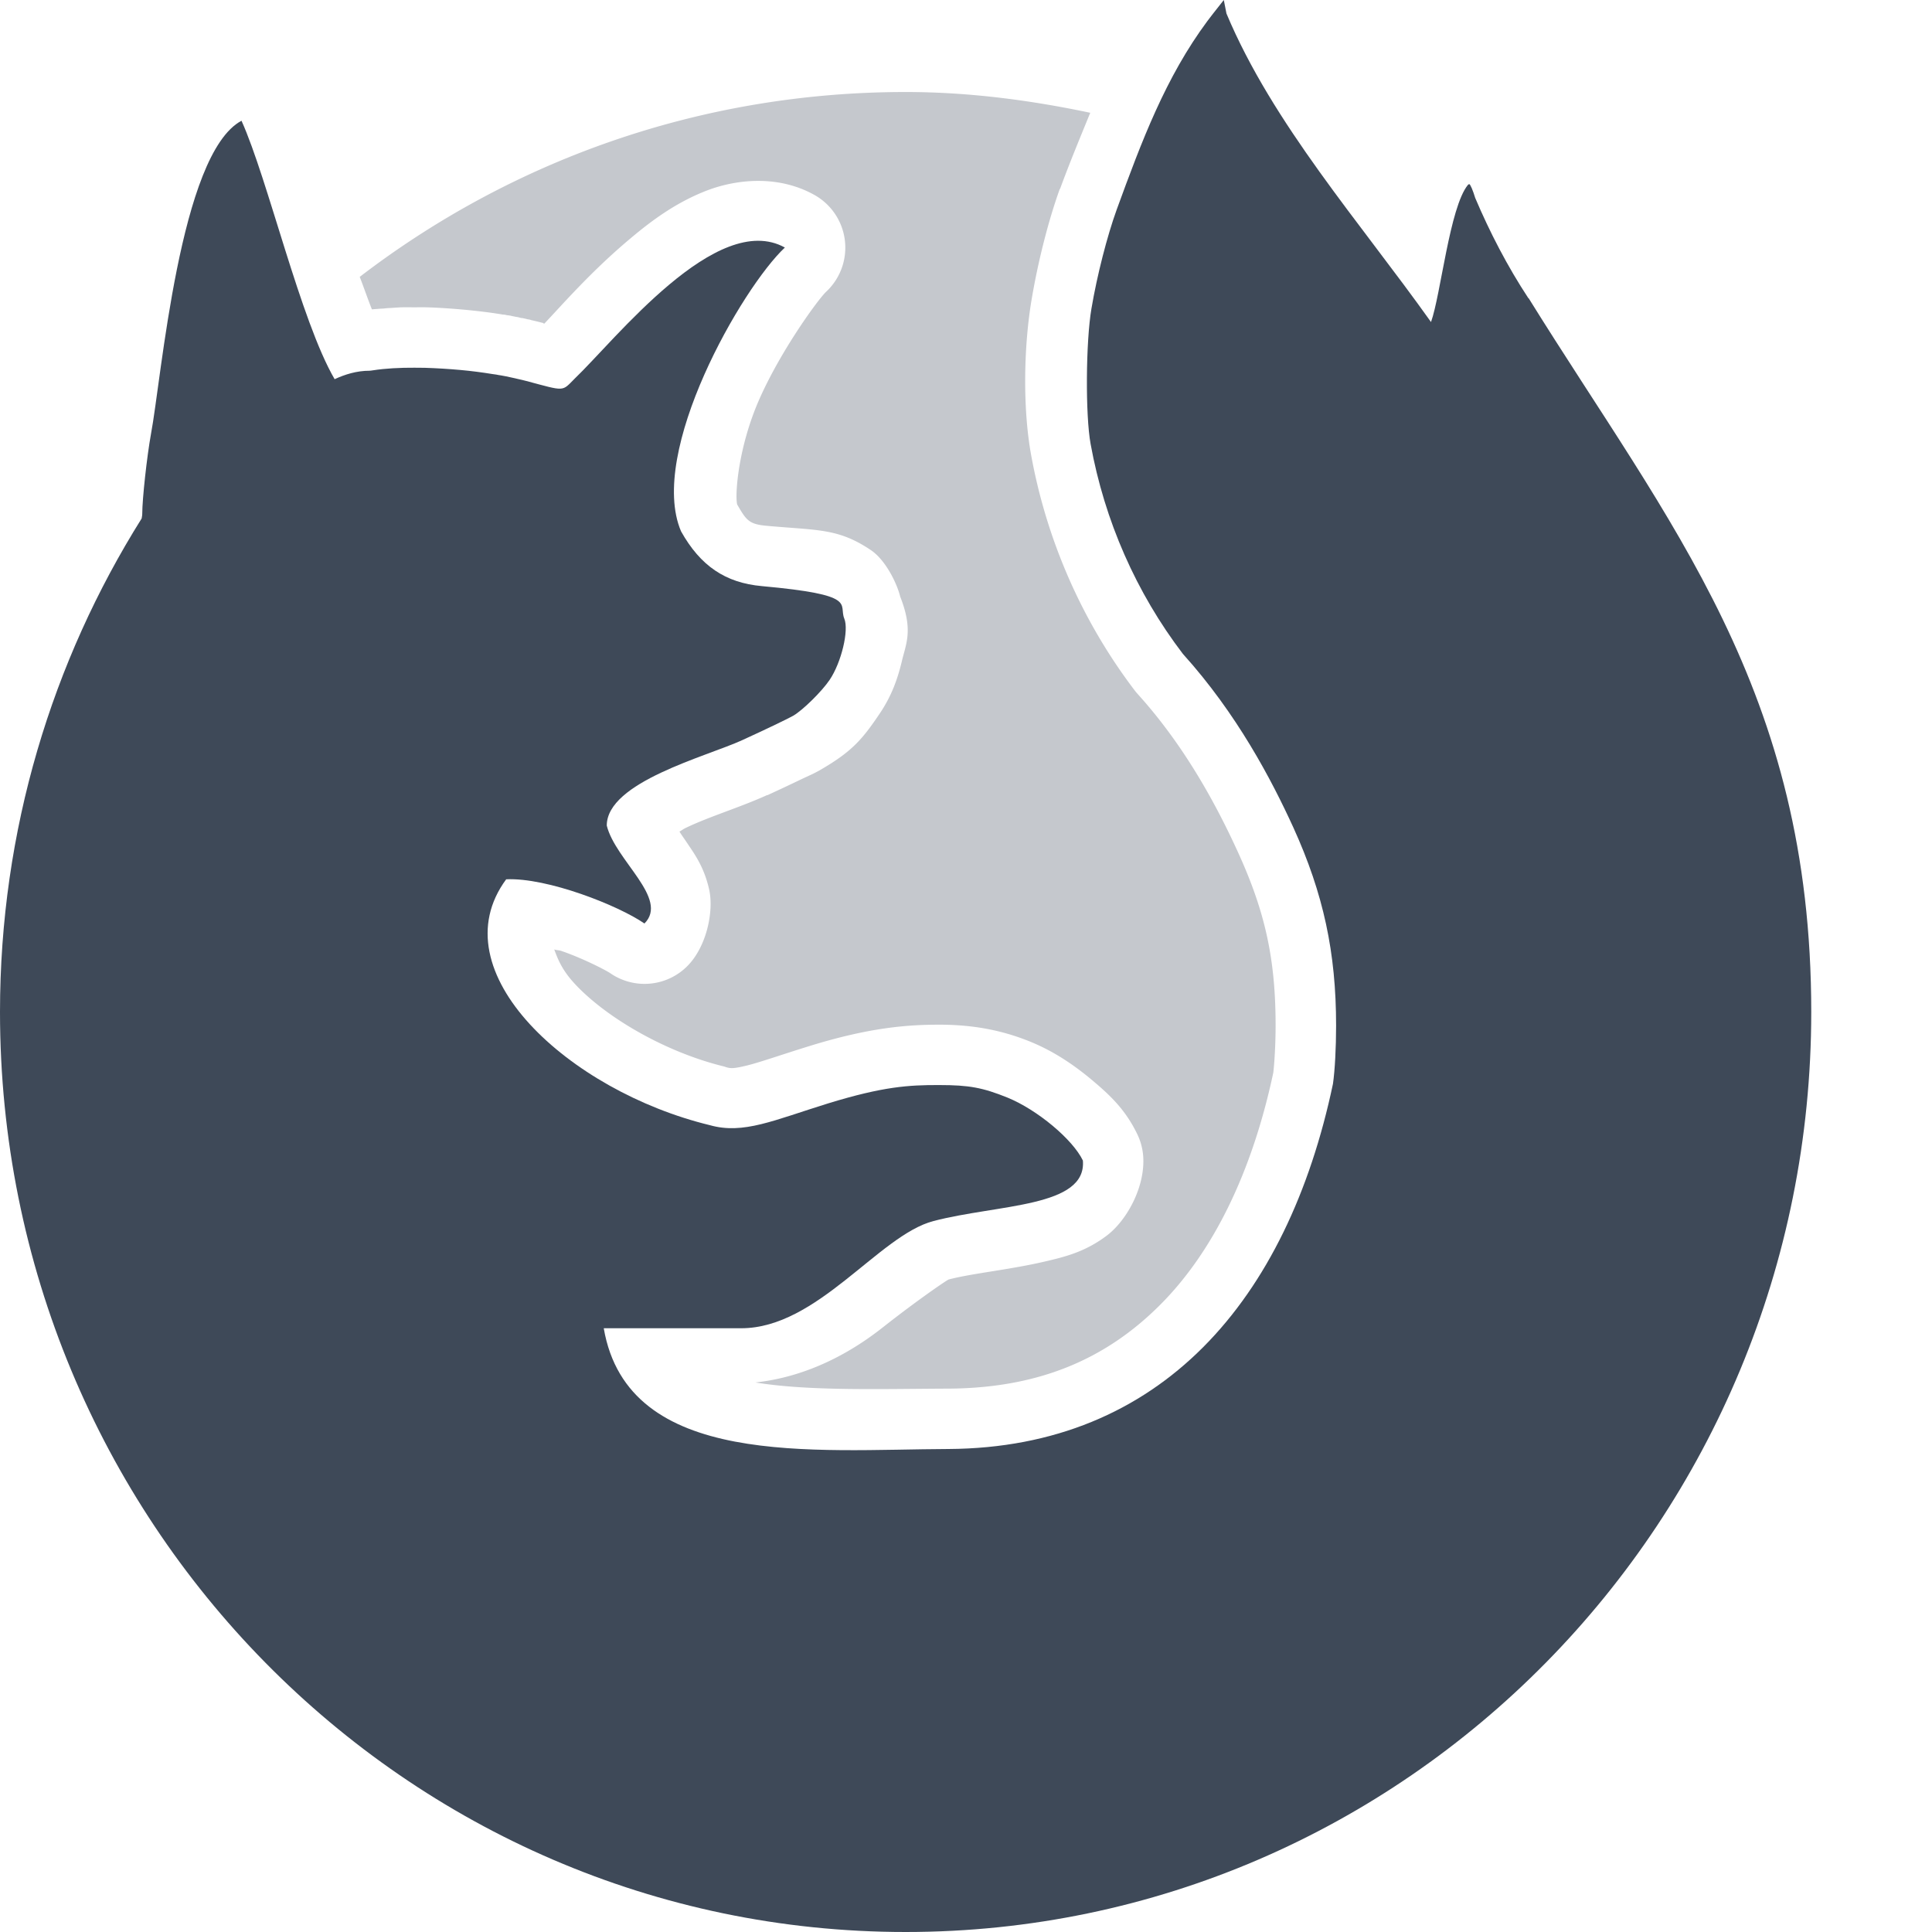 <svg xmlns="http://www.w3.org/2000/svg" width="16" height="16" version="1.1">
 <path style="fill:#3e4958;opacity:0.3" d="M 7.5 0.762 C 5.799 0.762 4.234 1.331 2.979 2.293 C 3.012 2.377 3.047 2.48 3.08 2.562 C 3.093 2.561 3.101 2.56 3.117 2.559 C 3.119 2.558 3.119 2.559 3.121 2.559 L 3.141 2.557 C 3.141 2.557 3.143 2.557 3.143 2.557 C 3.154 2.556 3.166 2.556 3.178 2.555 C 3.202 2.552 3.221 2.551 3.229 2.551 C 3.247 2.55 3.269 2.548 3.289 2.547 C 3.305 2.546 3.319 2.545 3.328 2.545 C 3.366 2.544 3.4 2.545 3.432 2.545 C 3.459 2.545 3.492 2.544 3.529 2.545 C 3.639 2.548 3.748 2.556 3.857 2.566 C 3.961 2.576 4.062 2.588 4.158 2.604 A 0.5 0.5 0 0 1 4.162 2.605 C 4.16 2.605 4.168 2.605 4.186 2.607 A 0.5 0.5 0 0 1 4.191 2.609 C 4.202 2.611 4.216 2.612 4.232 2.615 A 0.5 0.5 0 0 1 4.238 2.617 C 4.265 2.622 4.277 2.625 4.275 2.625 A 0.5 0.5 0 0 1 4.281 2.625 C 4.297 2.628 4.31 2.632 4.322 2.635 L 4.32 2.633 C 4.332 2.635 4.35 2.639 4.373 2.645 L 4.377 2.645 C 4.394 2.648 4.405 2.653 4.402 2.652 A 0.5 0.5 0 0 0 4.404 2.652 C 4.425 2.657 4.453 2.663 4.486 2.672 L 4.488 2.672 C 4.514 2.679 4.486 2.675 4.508 2.68 C 4.651 2.53 4.895 2.247 5.223 1.973 C 5.408 1.817 5.61 1.671 5.859 1.576 C 6.108 1.482 6.448 1.45 6.742 1.613 A 0.5 0.5 0 0 1 6.842 2.416 C 6.78 2.473 6.471 2.894 6.289 3.305 C 6.113 3.703 6.085 4.099 6.105 4.178 C 6.182 4.311 6.203 4.342 6.355 4.355 C 6.775 4.393 6.941 4.374 7.211 4.555 C 7.337 4.639 7.431 4.839 7.455 4.941 C 7.565 5.218 7.503 5.33 7.469 5.475 C 7.434 5.621 7.385 5.762 7.285 5.91 C 7.15 6.11 7.066 6.214 6.826 6.357 C 6.745 6.406 6.713 6.417 6.633 6.455 C 6.552 6.494 6.454 6.54 6.354 6.586 L 6.354 6.584 C 6.135 6.684 5.884 6.759 5.688 6.852 C 5.657 6.866 5.652 6.873 5.627 6.887 C 5.659 6.937 5.653 6.925 5.699 6.994 C 5.759 7.083 5.833 7.188 5.873 7.367 C 5.913 7.547 5.852 7.841 5.691 8.002 A 0.5 0.5 0 0 1 5.053 8.059 C 5.021 8.037 4.832 7.938 4.648 7.875 C 4.624 7.867 4.615 7.871 4.59 7.863 C 4.62 7.944 4.654 8.032 4.756 8.143 C 5.015 8.425 5.511 8.714 5.996 8.832 A 0.5 0.5 0 0 1 6.014 8.838 C 6.051 8.849 6.075 8.851 6.186 8.824 C 6.296 8.797 6.473 8.734 6.713 8.66 C 7.201 8.51 7.511 8.486 7.779 8.486 C 8.054 8.486 8.295 8.53 8.533 8.627 C 8.724 8.705 8.888 8.815 9.037 8.939 C 9.186 9.064 9.319 9.185 9.42 9.396 A 0.5 0.5 0 0 1 9.467 9.57 C 9.488 9.822 9.334 10.107 9.164 10.234 C 8.994 10.362 8.833 10.405 8.68 10.441 C 8.374 10.515 8.065 10.542 7.857 10.596 C 7.844 10.599 7.595 10.769 7.312 10.992 C 7.058 11.193 6.697 11.401 6.256 11.449 C 6.704 11.522 7.301 11.502 7.854 11.5 C 8.616 11.496 9.168 11.247 9.609 10.805 C 10.049 10.364 10.37 9.705 10.545 8.883 C 10.554 8.807 10.564 8.648 10.564 8.494 C 10.564 7.946 10.479 7.555 10.254 7.061 C 10.083 6.686 9.82 6.188 9.424 5.75 A 0.5 0.5 0 0 1 9.398 5.719 C 8.964 5.149 8.668 4.477 8.539 3.766 C 8.468 3.374 8.478 2.861 8.545 2.471 C 8.597 2.165 8.682 1.827 8.777 1.564 A 0.5 0.5 0 0 0 8.779 1.564 C 8.856 1.354 8.943 1.144 9.029 0.934 C 8.535 0.83 8.026 0.762 7.5 0.762 z M 10.037 1.217 C 9.927 1.428 9.816 1.64 9.719 1.906 C 9.656 2.079 9.572 2.398 9.531 2.639 C 9.504 2.796 9.508 3.5 9.523 3.588 C 9.624 4.145 9.856 4.669 10.193 5.111 L 10.166 5.08 C 10.665 5.632 10.972 6.225 11.164 6.646 C 11.438 7.247 11.564 7.83 11.564 8.494 C 11.564 8.695 11.555 8.888 11.533 9.045 A 0.5 0.5 0 0 1 11.527 9.08 C 11.324 10.046 10.935 10.891 10.318 11.51 C 9.701 12.128 8.85 12.495 7.857 12.5 C 7.325 12.502 6.638 12.553 5.992 12.43 C 5.669 12.368 5.346 12.261 5.066 12.043 C 4.787 11.825 4.577 11.485 4.508 11.086 A 0.5 0.5 0 0 1 5 10.5 L 6.139 10.5 C 6.252 10.5 6.449 10.399 6.691 10.207 C 6.934 10.016 7.166 9.743 7.605 9.629 C 7.791 9.581 7.919 9.564 8.078 9.539 C 7.988 9.505 7.953 9.486 7.779 9.486 C 7.544 9.486 7.427 9.486 7.008 9.615 C 6.795 9.681 6.62 9.747 6.422 9.795 C 6.227 9.843 5.988 9.864 5.75 9.799 C 5.079 9.633 4.452 9.291 4.02 8.82 C 3.802 8.584 3.627 8.306 3.562 7.98 C 3.498 7.655 3.572 7.279 3.789 6.984 A 0.5 0.5 0 0 1 4.168 6.783 C 4.3 6.777 4.406 6.826 4.525 6.848 A 0.5 0.5 0 0 1 4.525 6.838 C 4.525 6.557 4.684 6.344 4.826 6.219 C 4.968 6.093 5.115 6.015 5.26 5.947 C 5.549 5.811 5.859 5.712 5.938 5.676 C 6.032 5.632 6.128 5.588 6.201 5.553 C 6.275 5.518 6.358 5.472 6.314 5.498 C 6.245 5.54 6.408 5.394 6.441 5.367 C 6.369 5.35 6.437 5.367 6.264 5.352 C 5.828 5.312 5.418 5.03 5.203 4.645 A 0.5 0.5 0 0 1 5.18 4.596 C 4.98 4.128 5.173 3.694 5.332 3.27 C 5.262 3.344 5.177 3.427 5.113 3.488 L 5.104 3.498 C 5.087 3.516 5.071 3.537 5.008 3.588 C 4.938 3.644 4.78 3.713 4.664 3.719 C 4.432 3.73 4.387 3.681 4.229 3.639 C 4.219 3.636 4.201 3.631 4.176 3.625 C 4.161 3.621 4.153 3.62 4.158 3.621 A 0.5 0.5 0 0 1 4.154 3.621 C 4.15 3.62 4.138 3.617 4.119 3.613 A 0.5 0.5 0 0 0 4.117 3.613 C 4.11 3.612 4.103 3.611 4.098 3.609 C 4.07 3.604 4.057 3.601 4.059 3.602 C 4.049 3.6 4.039 3.598 4.025 3.596 C 4.021 3.595 4.014 3.595 3.996 3.592 C 3.921 3.58 3.843 3.568 3.766 3.561 C 3.677 3.552 3.587 3.547 3.504 3.545 C 3.484 3.544 3.458 3.545 3.43 3.545 C 3.403 3.545 3.38 3.544 3.361 3.545 C 3.356 3.545 3.354 3.545 3.355 3.545 A 0.5 0.5 0 0 1 3.34 3.547 C 3.32 3.547 3.299 3.548 3.277 3.549 A 0.5 0.5 0 0 1 3.273 3.549 C 3.255 3.55 3.238 3.553 3.219 3.555 A 0.5 0.5 0 0 1 3.209 3.555 C 3.202 3.555 3.189 3.557 3.164 3.561 A 0.5 0.5 0 0 1 3.143 3.562 A 0.5 0.5 0 0 1 3.061 3.57 C 3.05 3.57 3.024 3.575 2.984 3.594 A 0.5 0.5 0 0 1 2.34 3.393 C 2.275 3.281 2.223 3.151 2.172 3.021 C 2.062 3.134 1.948 3.244 1.846 3.363 C 1.755 6.353 2.455 9.956 4.451 12.068 C 6.418 14.149 9.672 14.772 11.078 13.734 C 12.574 12.63 11.772 6.535 11.211 2.604 C 10.936 2.208 10.658 1.787 10.383 1.348 C 10.269 1.3 10.153 1.259 10.037 1.217 z"/>
 <path style="fill:#3e4958" d="m 10.135,2e-8 -0.089,0.113 c -0.015,0.019 -0.03,0.039 -0.046,0.06 C 9.653,0.64 9.455,1.168 9.248,1.736 9.169,1.954 9.085,2.282 9.039,2.555 c -0.047,0.274 -0.051,0.883 -0.007,1.122 0.115,0.634 0.378,1.232 0.764,1.738 0.447,0.495 0.733,1.04 0.915,1.438 0.249,0.548 0.354,1.035 0.354,1.641 0,0.183 -0.01,0.37 -0.026,0.482 C 10.661,10.77 9.611,11.99 7.855,12 6.744,12.004 5.201,12.166 5,11 l 1.138,0 C 6.771,11 7.278,10.23 7.731,10.112 8.269,9.972 9,10 8.968,9.611 8.884,9.436 8.591,9.191 8.344,9.09 8.138,9.007 8.026,8.986 7.779,8.986 7.527,8.985 7.314,8.998 6.861,9.137 6.408,9.277 6.157,9.397 5.878,9.318 4.716,9.036 3.627,8.048 4.192,7.282 4.532,7.266 5.122,7.499 5.337,7.648 5.543,7.442 5.096,7.126 5.025,6.837 c 0,-0.361 0.824,-0.571 1.121,-0.707 C 6.341,6.041 6.532,5.949 6.57,5.927 6.651,5.879 6.807,5.725 6.871,5.63 6.968,5.486 7.032,5.219 6.992,5.123 6.943,5.002 7.112,4.927 6.31,4.854 6.007,4.827 5.8,4.686 5.64,4.4 5.361,3.744 6.146,2.381 6.5,2.05 5.936,1.738 5.094,2.816 4.759,3.136 4.651,3.244 4.684,3.242 4.358,3.155 c -0.022,-0.006 -0.044,-0.011 -0.067,-0.016 -0.008,-0.002 -0.017,-0.004 -0.025,-0.006 -0.015,-0.003 -0.031,-0.007 -0.046,-0.01 -0.011,-0.002 -0.022,-0.005 -0.033,-0.007 -0.013,-0.002 -0.025,-0.005 -0.038,-0.007 -0.013,-0.002 -0.027,-0.004 -0.04,-0.007 -0.01,-0.002 -0.02,-0.003 -0.029,-0.004 -0.086,-0.014 -0.177,-0.026 -0.267,-0.034 -0.099,-0.009 -0.199,-0.015 -0.295,-0.018 -0.029,-7.619e-4 -0.058,-7.619e-4 -0.086,-7.619e-4 -0.03,-6.47e-5 -0.06,-4.04e-5 -0.089,7.619e-4 -0.006,1.487e-4 -0.011,3.63e-4 -0.017,7.62e-4 -0.024,7.619e-4 -0.048,0.002 -0.072,0.003 -0.004,1.867e-4 -0.007,3.63e-4 -0.01,7.619e-4 -0.026,0.002 -0.051,0.004 -0.075,0.006 -0.004,1.944e-4 -0.004,3.632e-4 -0.006,7.62e-4 -0.025,0.002 -0.048,0.006 -0.07,0.009 l -7.499e-4,0 c -0.01,0.002 -0.021,0.003 -0.031,0.004 -0.107,-3.809e-4 -0.206,0.031 -0.29,0.07 C 2.489,2.656 2.219,1.485 2,1 1.487,1.273 1.337,3.139 1.25,3.596 c -0.033,0.182 -0.072,0.535 -0.072,0.66 -3.42e-5,0.018 -0.004,0.025 -0.005,0.038 C 0.432,5.475 0,6.876 0,8.381 0,12.589 3.358,16 7.5,16 11.642,16 15,12.589 15,8.381 15,5.714 13.824,4.344 12.661,2.472 c 0,-0.001 8.7e-5,-0.002 -0.004,-0.003 -0.172,-0.261 -0.32,-0.547 -0.44,-0.83 -0.019,-0.063 -0.041,-0.114 -0.049,-0.114 -0.004,0 -0.007,0.002 -0.012,0.007 -0.151,0.186 -0.224,0.909 -0.305,1.135 C 11.265,1.843 10.539,1.024 10.157,0.112 Z"/>
</svg>

